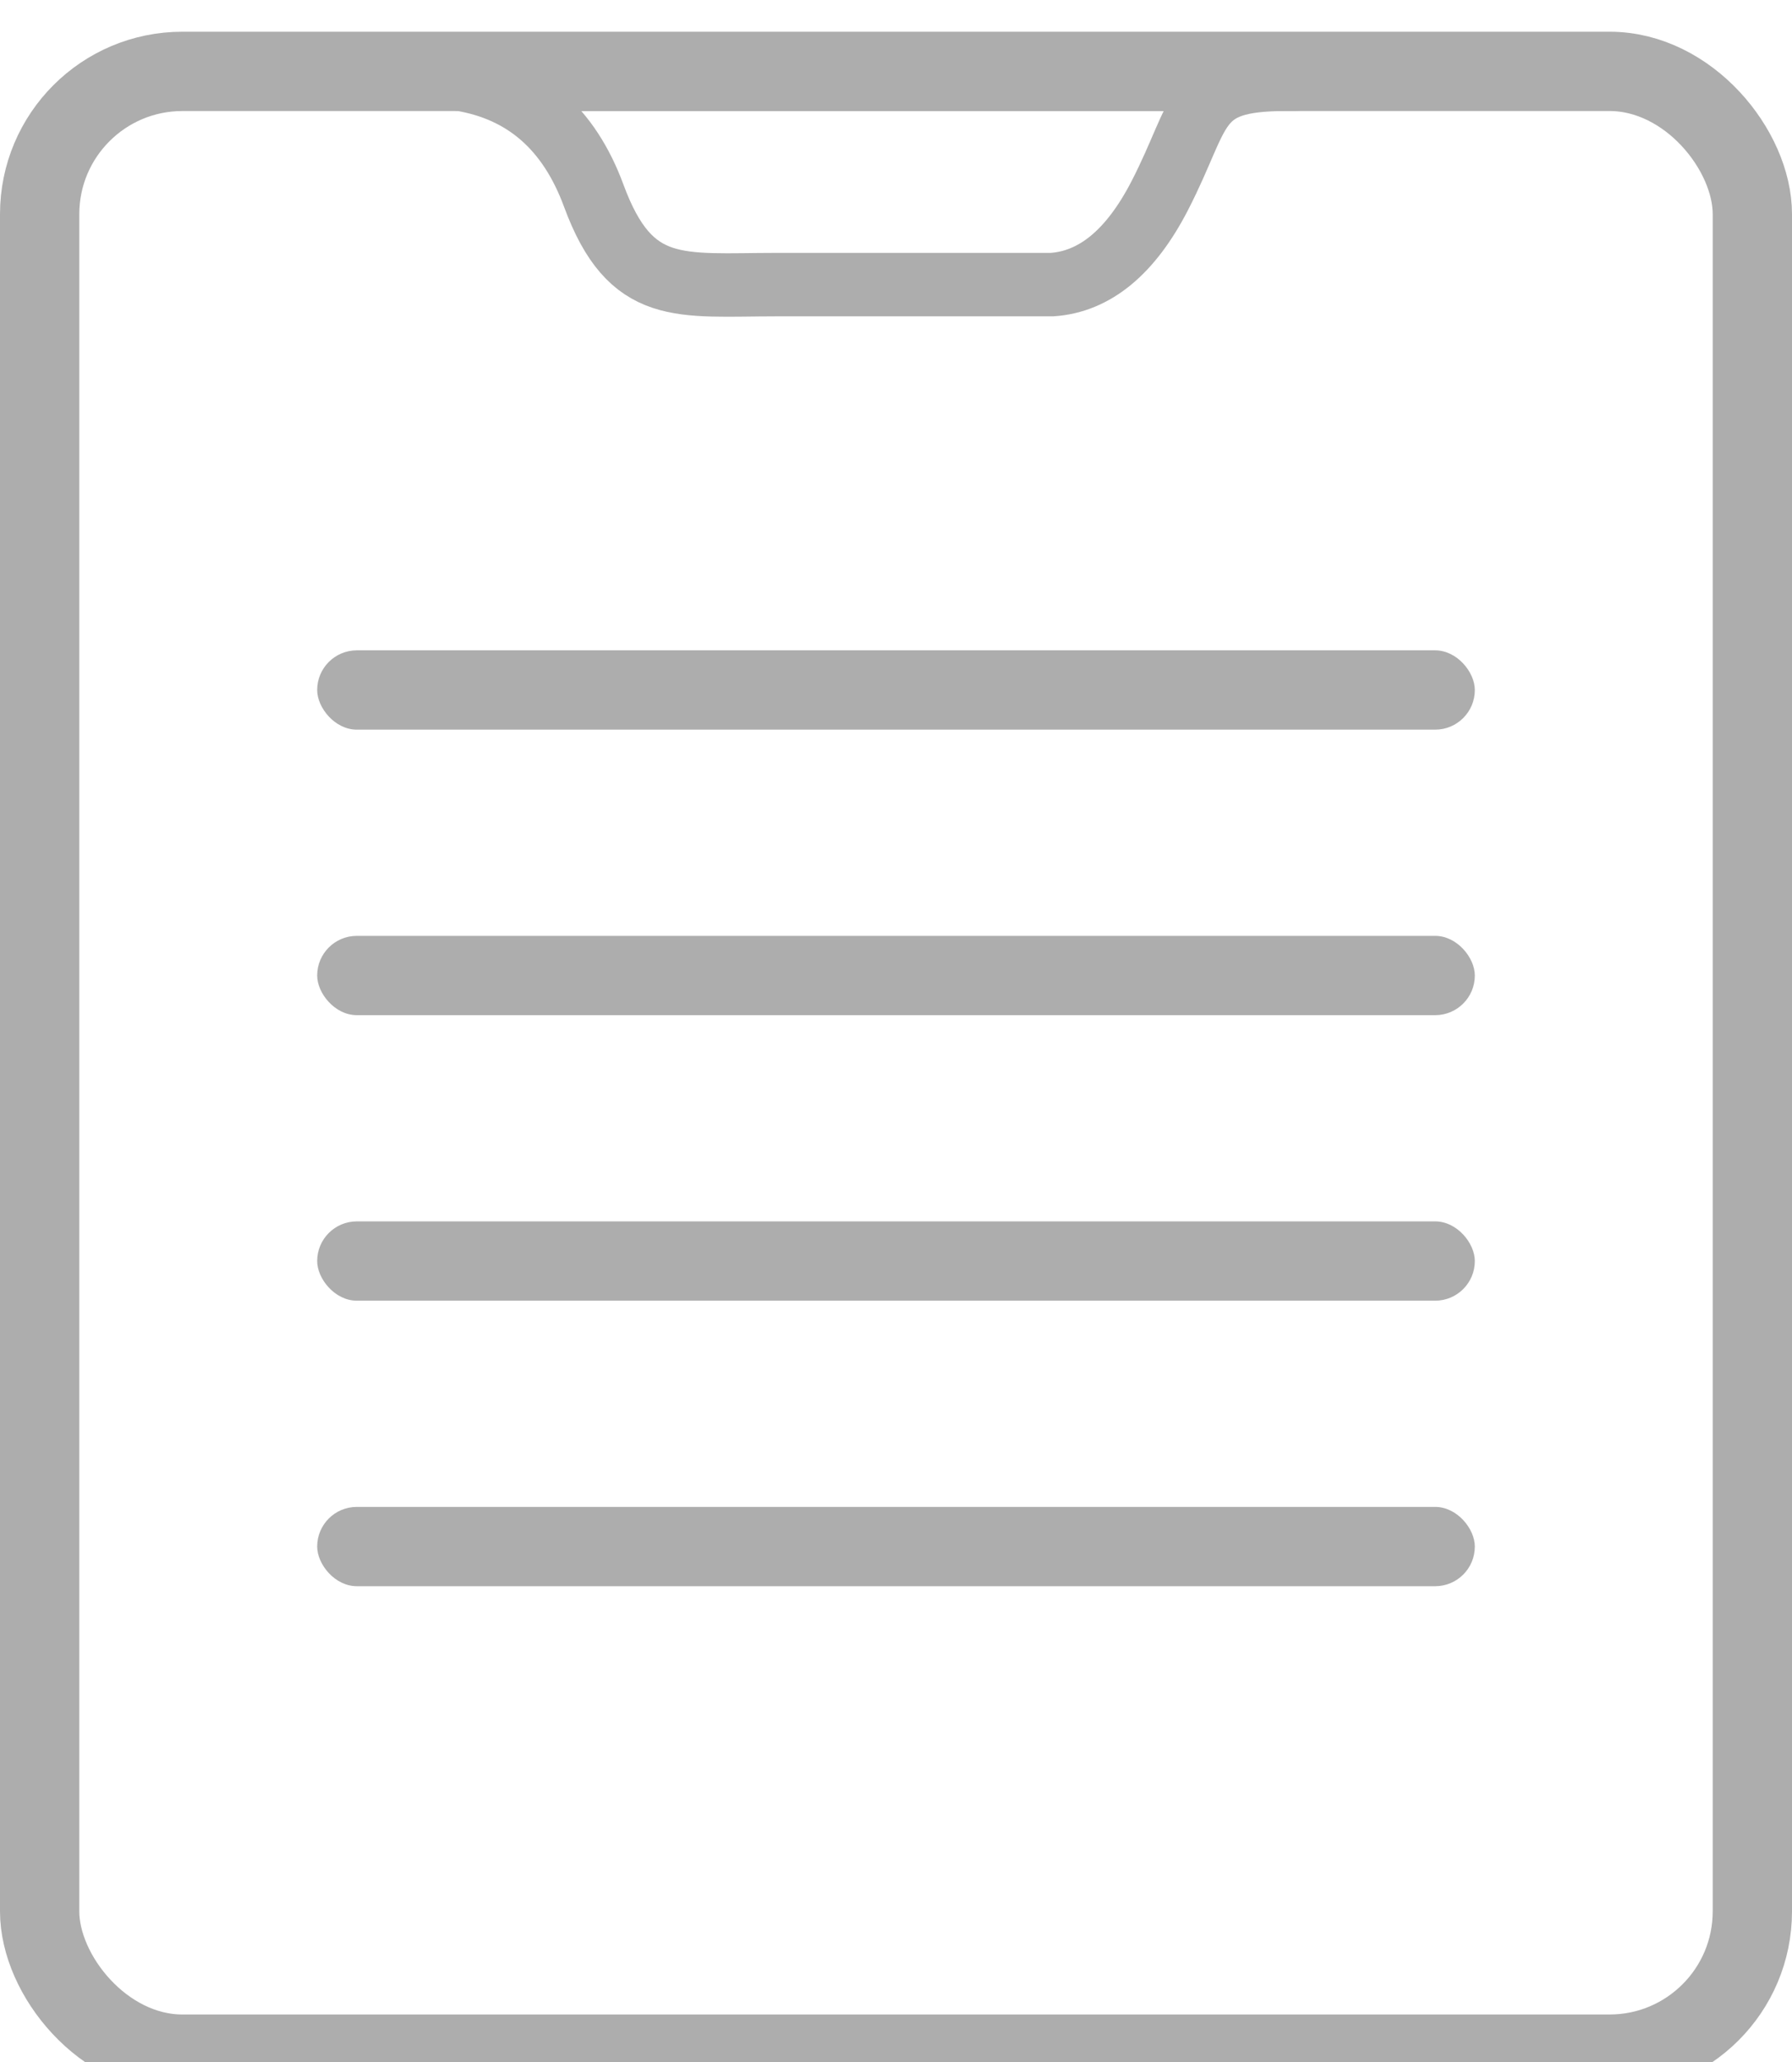 <?xml version="1.0" encoding="UTF-8"?>
<svg width="113px" height="130px" viewBox="0 0 113 130" version="1.1" xmlns="http://www.w3.org/2000/svg" xmlns:xlink="http://www.w3.org/1999/xlink">
    <!-- Generator: Sketch 52.3 (67297) - http://www.bohemiancoding.com/sketch -->
    <title>big_paper</title>
    <desc>Created with Sketch.</desc>
    <defs>
        <filter x="-10.6%" y="-9.2%" width="121.2%" height="118.5%" filterUnits="objectBoundingBox" id="filter-1">
            <feOffset dx="0" dy="2" in="SourceAlpha" result="shadowOffsetOuter1"></feOffset>
            <feGaussianBlur stdDeviation="2" in="shadowOffsetOuter1" result="shadowBlurOuter1"></feGaussianBlur>
            <feColorMatrix values="0 0 0 0 0.804   0 0 0 0 0.804   0 0 0 0 0.804  0 0 0 0.5 0" type="matrix" in="shadowBlurOuter1" result="shadowMatrixOuter1"></feColorMatrix>
            <feMerge>
                <feMergeNode in="shadowMatrixOuter1"></feMergeNode>
                <feMergeNode in="SourceGraphic"></feMergeNode>
            </feMerge>
        </filter>
    </defs>
    <g id="big_paper" stroke="none" stroke-width="1" fill="none" fill-rule="evenodd">
        <g id="Group-7" filter="url(#filter-1)" fill-rule="nonzero">
            <rect id="Rectangle" stroke="#ADADAD" stroke-width="5" x="2.5" y="2.5" width="108" height="125" rx="9"></rect>
            <path d="M29.05,3 C33.085,3.667 35.882,6.111 37.439,10.333 C39.775,16.667 42.846,15.943 48.999,15.943 C53.101,15.943 58.882,15.943 66.342,15.943 C69.037,15.759 71.301,13.889 73.133,10.333 C75.881,5 75.109,3 81.094,3 C85.084,3 67.736,3 29.05,3 Z" id="Path-57" stroke="#ADADAD" stroke-width="4"></path>
            <rect id="Rectangle" fill="#ADADAD" x="20" y="39" width="73" height="5" rx="2.5"></rect>
            <rect id="Rectangle-Copy-2" fill="#ADADAD" x="20" y="75" width="73" height="5" rx="2.5"></rect>
            <rect id="Rectangle-Copy" fill="#ADADAD" x="20" y="57" width="73" height="5" rx="2.5"></rect>
            <rect id="Rectangle-Copy-3" fill="#ADADAD" x="20" y="93" width="73" height="5" rx="2.5"></rect>
        </g>
    </g>
</svg>
